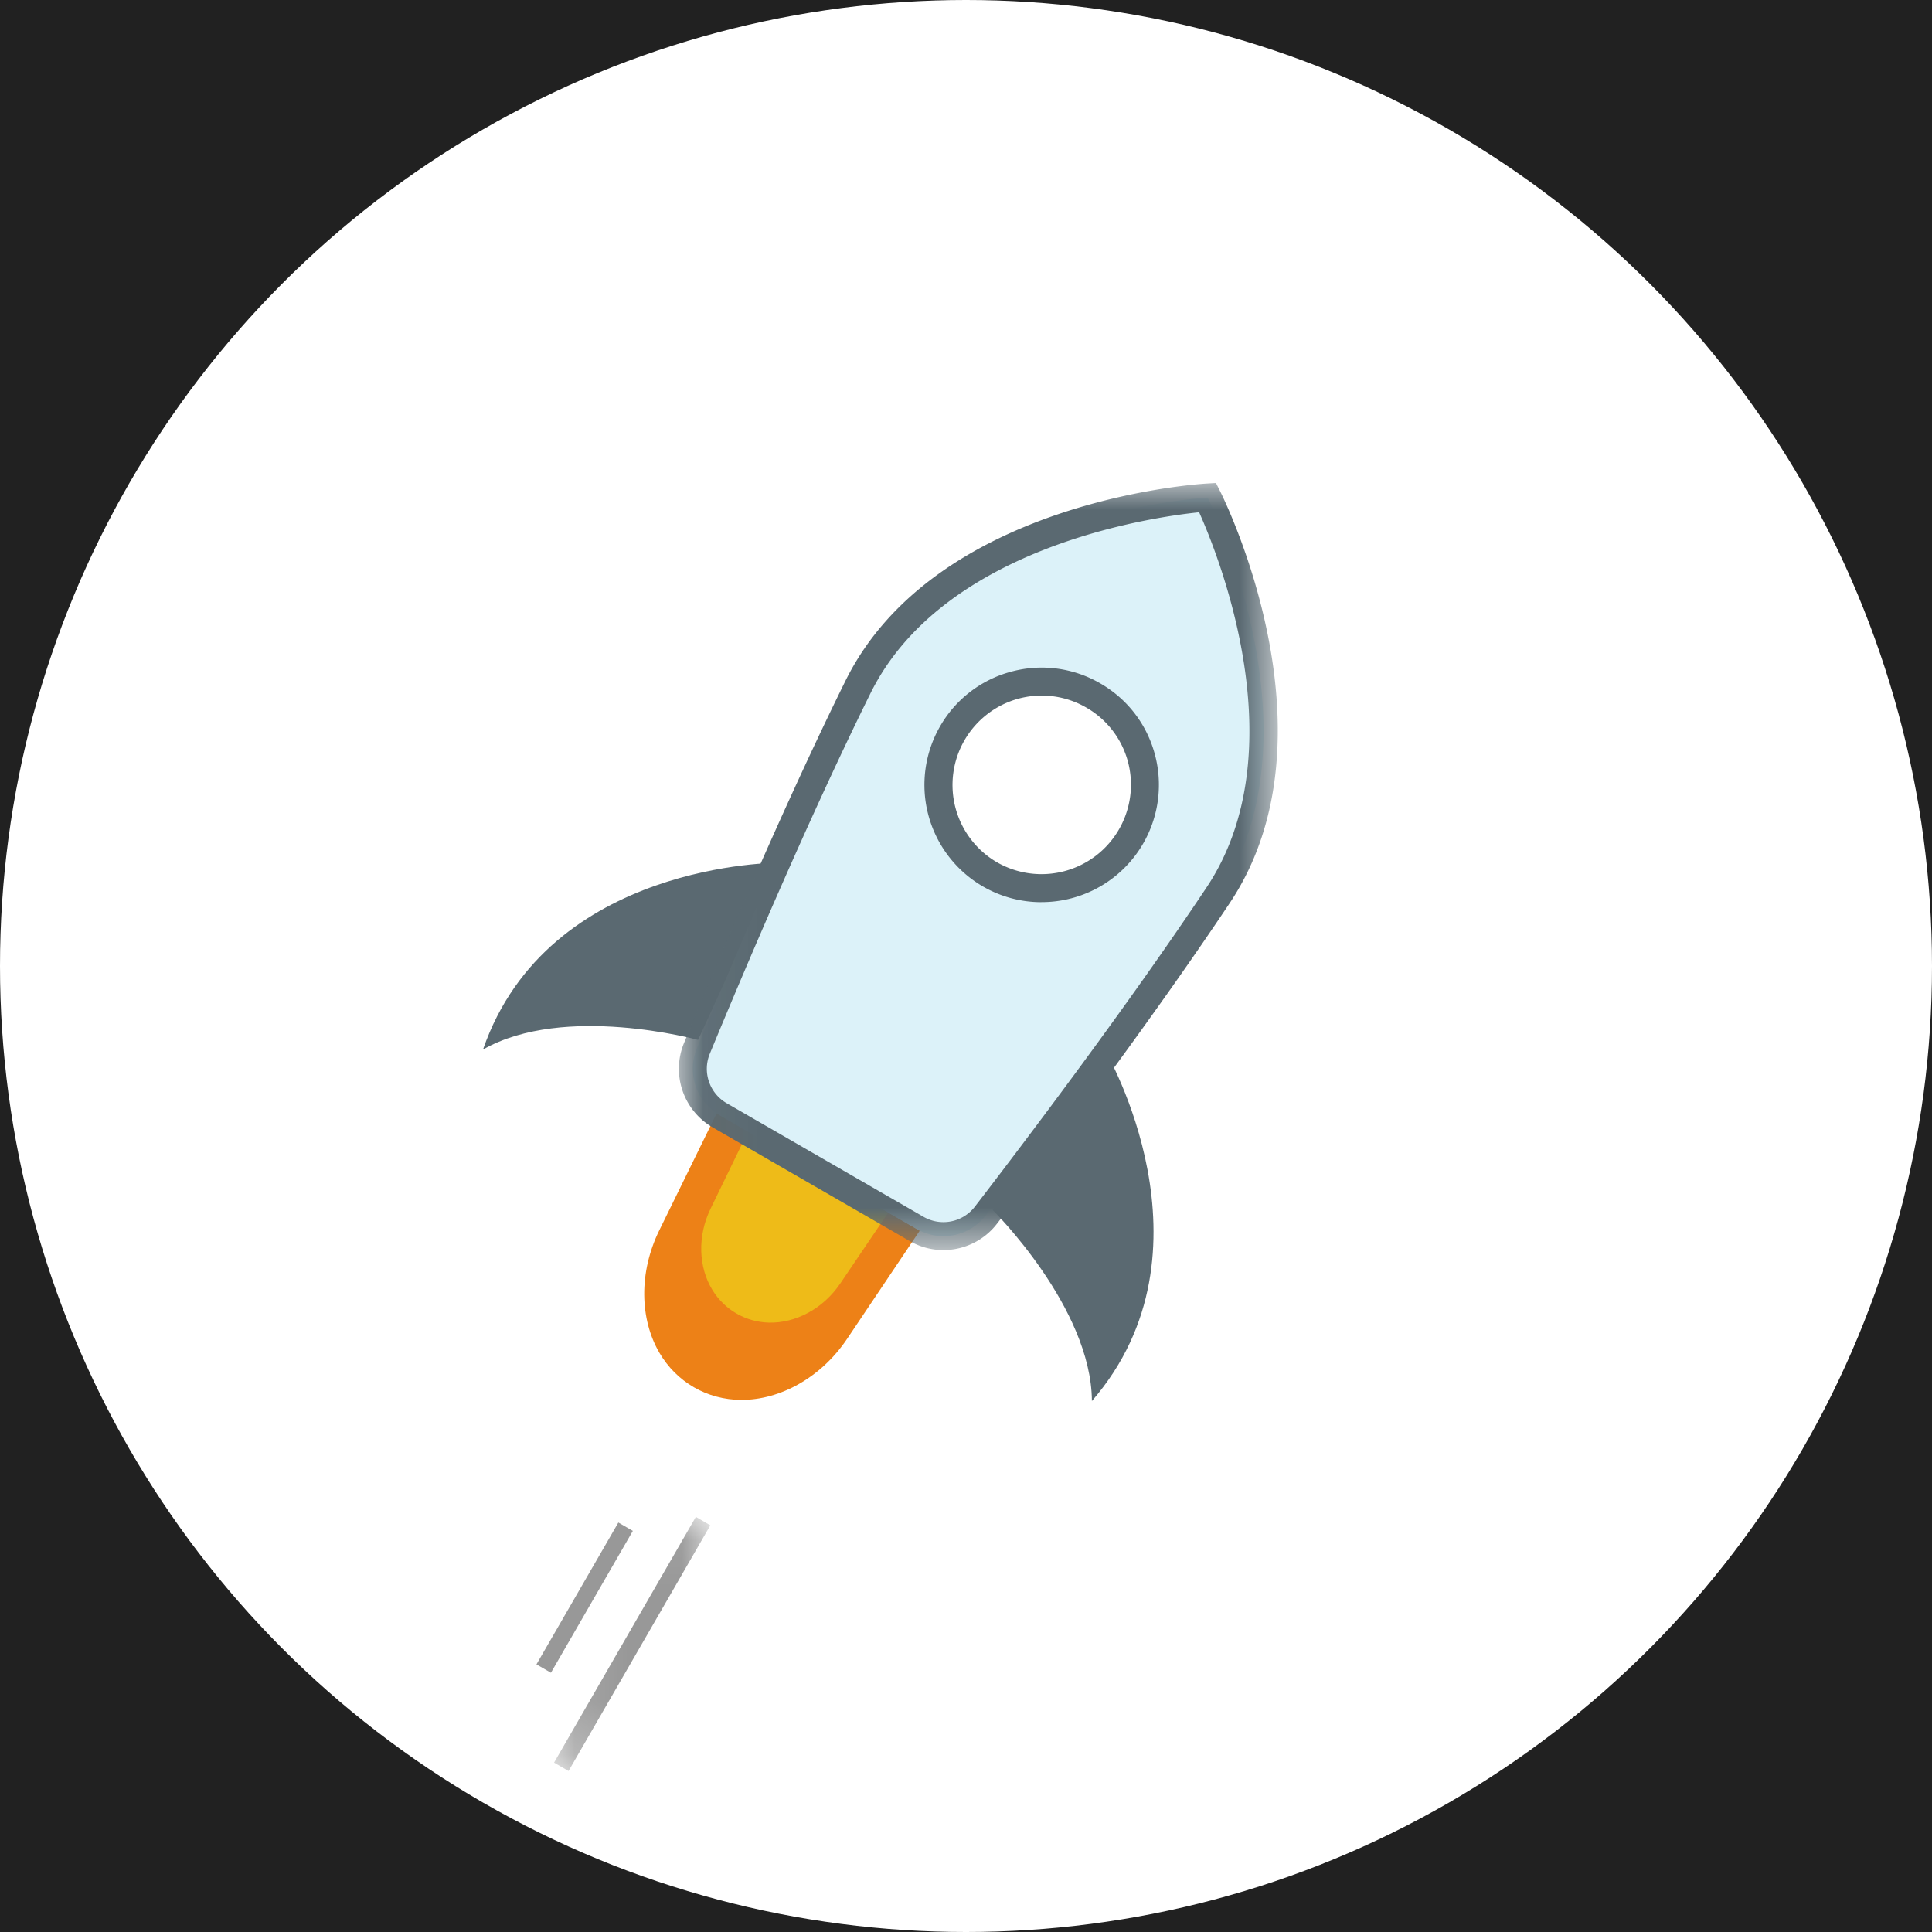 <svg xmlns="http://www.w3.org/2000/svg" xmlns:xlink="http://www.w3.org/1999/xlink" width="36" height="36" viewBox="0 0 36 36">
    <defs>
        <path id="a" d="M.05 0h11.16v14.293H.05z"/>
        <path id="c" d="M.123.065h2.914V4.8H.123z"/>
    </defs>
    <g fill="none" fill-rule="evenodd">
        <path fill="#212121" d="M-904-464h1920V536H-904z"/>
        <g>
            <circle cx="18" cy="18" r="18" fill="#FFF"/>
            <path fill="#5A6971" d="M18.496 22.546s1.838 1.812 1.85 3.56c2.428-2.802.251-6.522.251-6.522l-2.1 2.962zM13.008 19.377s-2.488-.686-4.008.179c1.213-3.505 5.523-3.48 5.523-3.48l-1.515 3.301z"/>
            <path fill="#ED8117" d="M17.137 22.933l-1.892-1.093-1.892-1.093-1.069 2.18c-.384.784-.362 1.653.001 2.277.321.55.89.879 1.527.881.72.003 1.485-.412 1.972-1.137l1.353-2.015z"/>
            <path fill="#EEBB18" d="M16.551 22.595l-1.306-.755-1.307-.754-.697 1.435c-.251.516-.224 1.095.033 1.515.227.371.62.598 1.054.609.492.012 1.007-.253 1.329-.729l.894-1.321z"/>
            <path fill="#DCF2F9" d="M22.503 9.27s-4.913.287-6.518 3.536c-1.178 2.385-2.422 5.332-3 6.73a.996.996 0 0 0 .423 1.244l1.837 1.06 1.837 1.06c.433.25.984.141 1.288-.255.922-1.2 2.852-3.75 4.329-5.963 2.01-3.015-.196-7.412-.196-7.412"/>
            <g transform="translate(12.6 9)">
                <mask id="b" fill="#fff">
                    <use xlink:href="#a"/>
                </mask>
                <path fill="#5A6971" d="M9.744.545c-.873.09-4.774.64-6.125 3.376C2.46 6.265 1.246 9.134.626 10.635a.74.74 0 0 0 .312.92l3.673 2.12a.74.74 0 0 0 .953-.189c.99-1.288 2.868-3.775 4.318-5.949 1.696-2.542.22-6.193-.138-6.992M4.978 14.293c-.214 0-.43-.055-.626-.167l-3.674-2.12a1.26 1.26 0 0 1-.533-1.57C.768 8.93 1.987 6.048 3.152 3.69 4.805.345 9.681.022 9.887.01l.171-.01.077.153c.093.185 2.25 4.569.18 7.673-1.459 2.187-3.344 4.684-4.338 5.977a1.26 1.26 0 0 1-.999.49" mask="url(#b)"/>
            </g>
            <path fill="#FFF" d="M21.077 15.588a1.925 1.925 0 1 0-3.335-1.925 1.925 1.925 0 0 0 3.335 1.925"/>
            <path fill="#5A6971" d="M19.413 12.96c-.145 0-.29.02-.434.058a1.667 1.667 0 0 0-.401 3.05 1.667 1.667 0 0 0 2.44-1.873 1.653 1.653 0 0 0-.776-1.01 1.653 1.653 0 0 0-.83-.224m-.005 3.85c-.371 0-.746-.094-1.09-.292a2.188 2.188 0 0 1-.8-2.985 2.17 2.17 0 0 1 1.327-1.019 2.17 2.17 0 0 1 1.658.219c.506.291.868.763 1.018 1.326a2.185 2.185 0 0 1-2.114 2.75"/>
            <g transform="translate(10.2 28.2)">
                <mask id="d" fill="#fff">
                    <use xlink:href="#c"/>
                </mask>
                <path fill="#989898" d="M.394 4.8l-.27-.156L2.766.065l.27.157z" mask="url(#d)"/>
            </g>
            <path fill="#989898" d="M10.266 31.169l-.27-.156 1.526-2.643.27.156z"/>
        </g>
    </g>
</svg>
